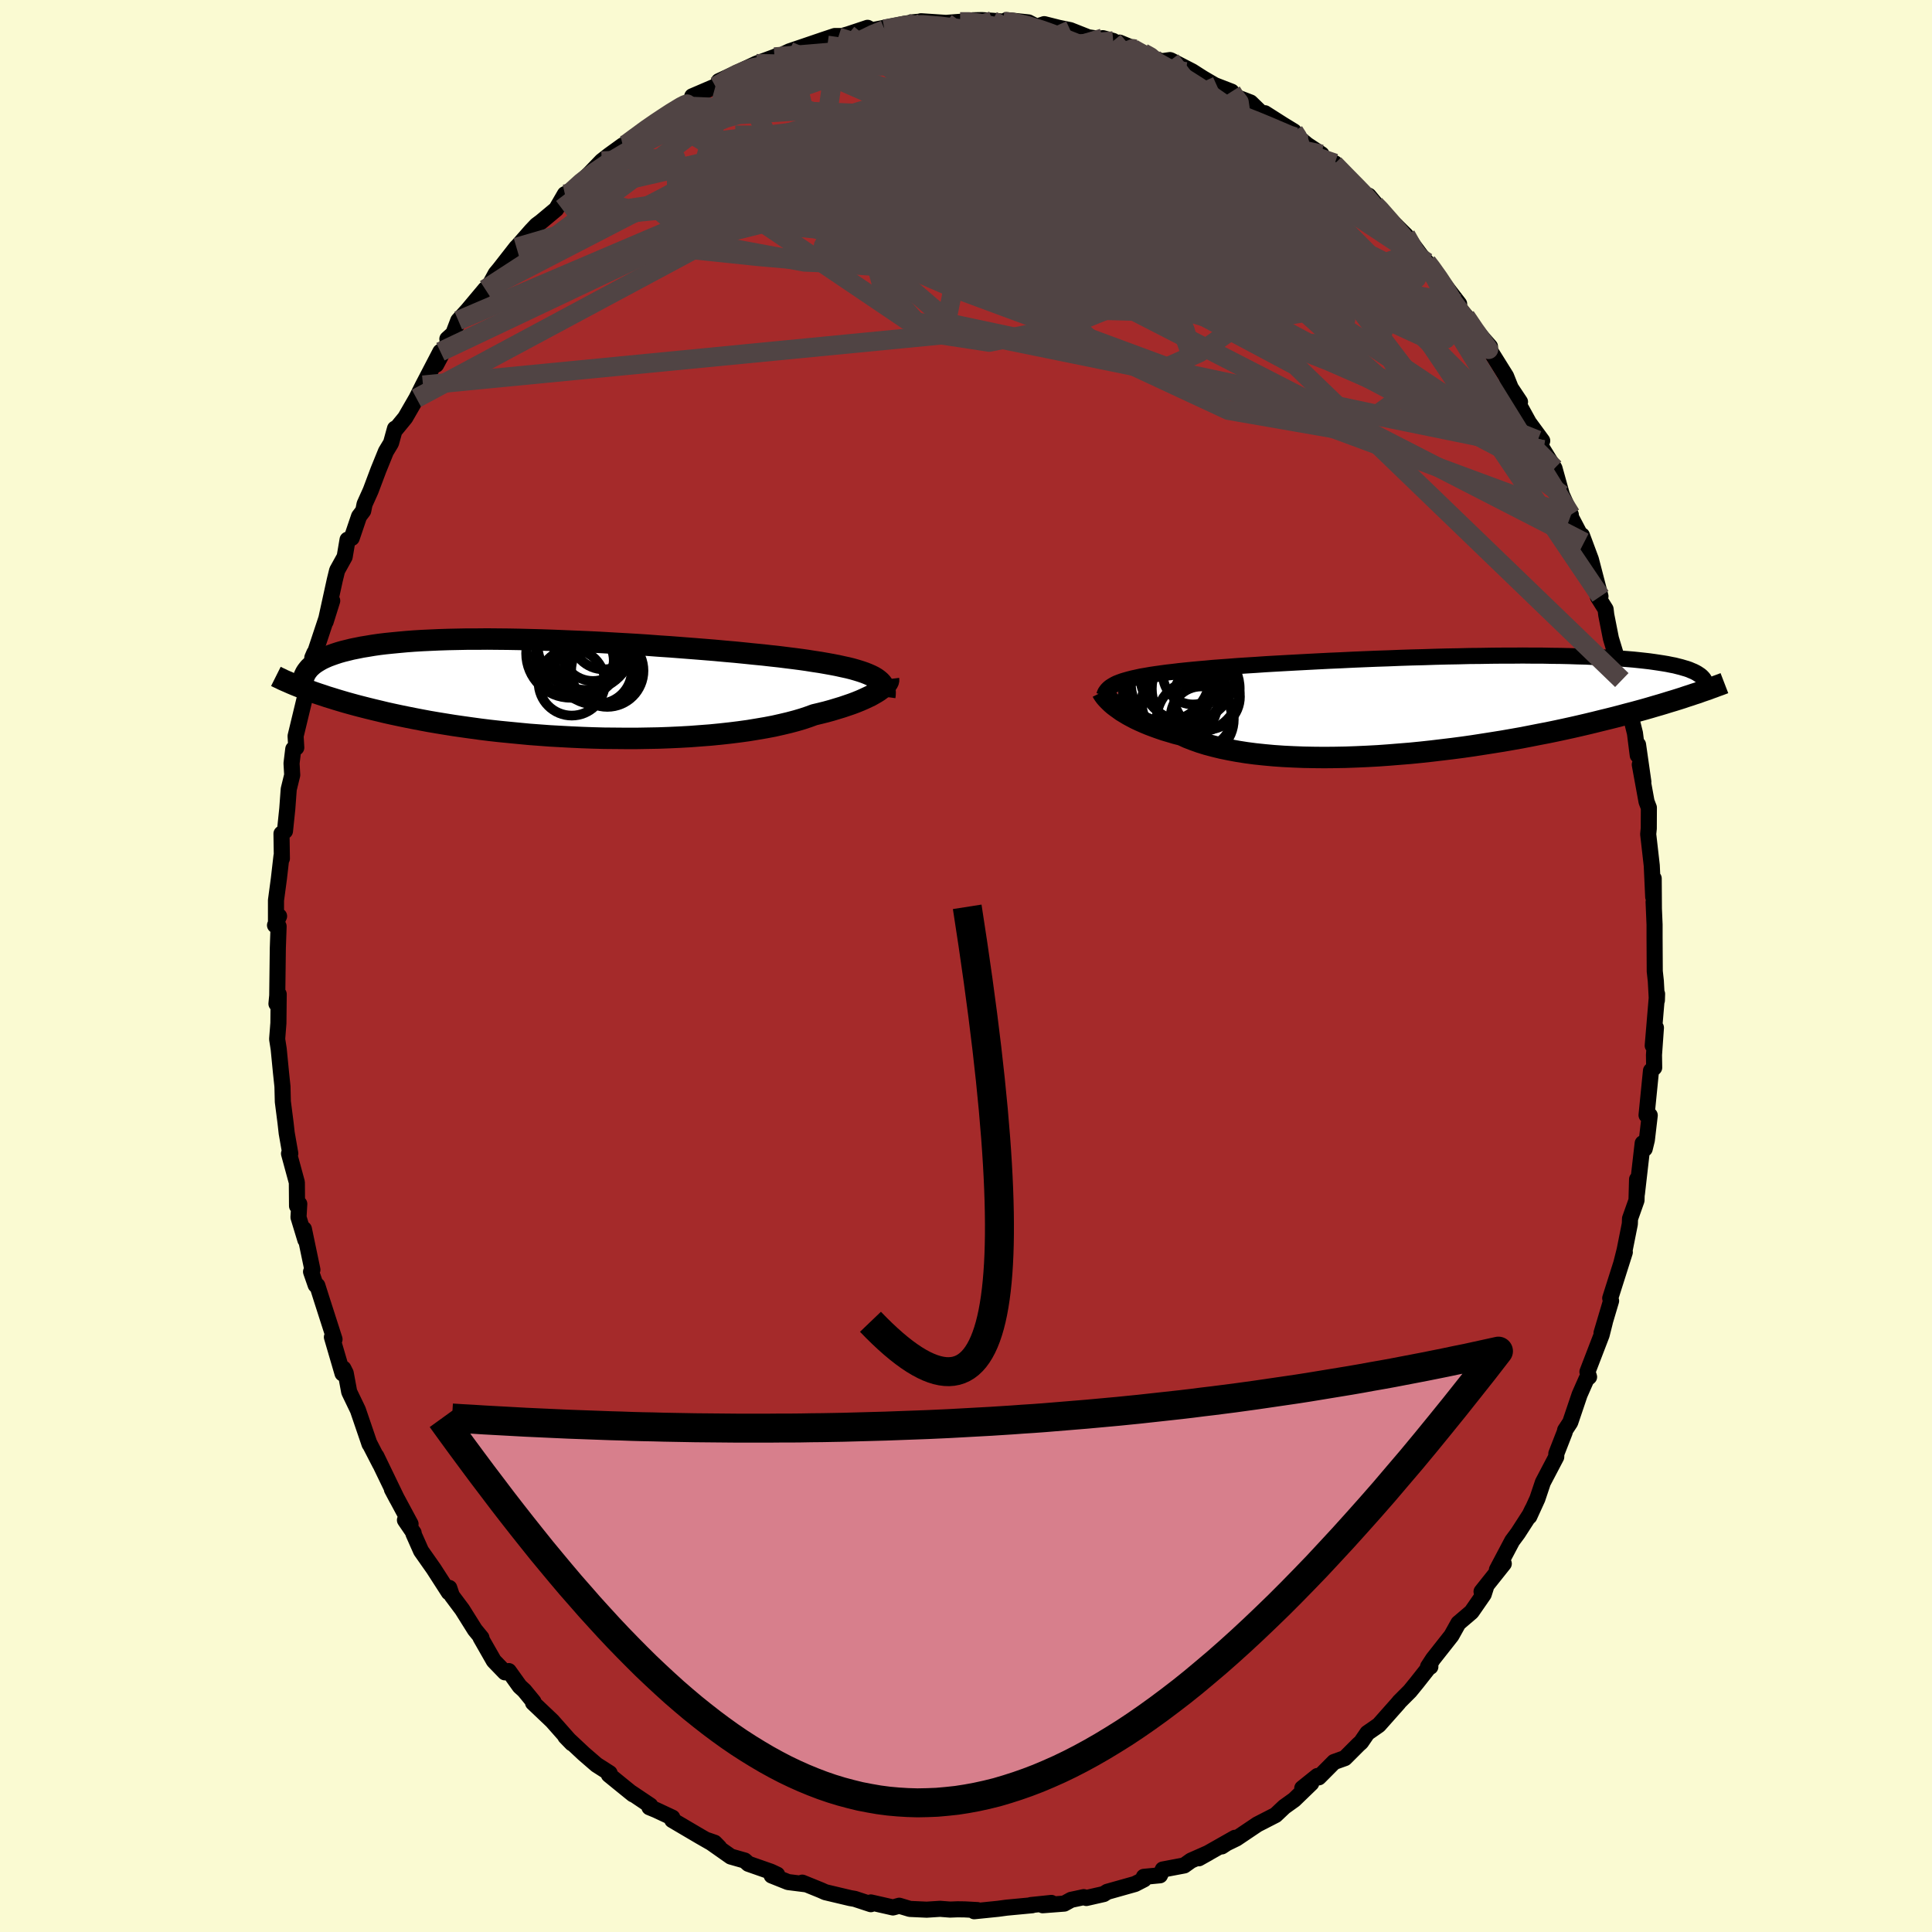 
  <svg viewBox="-100 -100 200 200" xmlns="http://www.w3.org/2000/svg" width="500" height="500" id="face-svg">
    <defs>
      <clipPath id="leftEyeClipPath">
        <polyline points="31.94,-1.11 31.69,-1.26 31.41,-1.4 31.09,-1.54 30.74,-1.68 30.36,-1.81 29.94,-1.94 29.49,-2.07 29.01,-2.19 28.5,-2.3 27.96,-2.42 27.39,-2.53 26.78,-2.64 26.15,-2.75 25.48,-2.85 24.79,-2.96 24.16,-3.05 23.47,-3.14 22.74,-3.23 21.95,-3.33 21.12,-3.42 20.24,-3.52 19.31,-3.61 18.34,-3.71 17.34,-3.81 16.3,-3.9 15.22,-4 14.11,-4.09 12.98,-4.18 11.82,-4.27 10.65,-4.36 9.45,-4.44 8.25,-4.53 7.03,-4.61 5.8,-4.68 4.57,-4.75 3.35,-4.82 2.12,-4.88 0.9,-4.93 -0.31,-4.98 -1.51,-5.03 -2.7,-5.07 -3.87,-5.1 -5.02,-5.13 -6.15,-5.15 -7.25,-5.16 -8.33,-5.17 -9.38,-5.16 -10.41,-5.16 -11.4,-5.14 -12.36,-5.12 -13.29,-5.09 -14.19,-5.05 -15.05,-5.01 -15.88,-4.96 -16.67,-4.9 -17.43,-4.83 -18.16,-4.76 -18.85,-4.69 -19.51,-4.61 -20.13,-4.52 -20.72,-4.42 -21.28,-4.33 -21.82,-4.22 -22.32,-4.12 -22.8,-4 -23.25,-3.89 -23.67,-3.77 -24.07,-3.64 -24.44,-3.51 -24.79,-3.38 -25.11,-3.24 -25.41,-3.1 -25.68,-2.95 -25.93,-2.8 -26.16,-2.65 -26.37,-2.49 -26.55,-2.33 -26.72,-2.17 -26.86,-2 -27.3,-0.04 -26.94,0.1 -26.56,0.24 -26.17,0.38 -25.76,0.52 -25.33,0.66 -24.89,0.81 -24.43,0.95 -23.95,1.1 -23.45,1.25 -22.94,1.4 -22.4,1.55 -21.85,1.7 -21.27,1.85 -20.68,2 -20.07,2.15 -19.44,2.3 -18.78,2.46 -18.1,2.61 -17.4,2.76 -16.67,2.91 -15.92,3.06 -15.14,3.21 -14.34,3.36 -13.52,3.5 -12.66,3.64 -11.79,3.78 -10.89,3.91 -9.96,4.04 -9.01,4.17 -8.04,4.29 -7.05,4.4 -6.03,4.5 -5,4.6 -3.95,4.7 -2.88,4.78 -1.8,4.86 -0.71,4.92 0.4,4.98 1.51,5.03 2.63,5.07 3.76,5.1 4.89,5.11 6.02,5.12 7.15,5.12 8.28,5.1 9.39,5.08 10.5,5.04 11.6,4.99 12.68,4.93 13.74,4.85 14.79,4.77 15.81,4.67 16.81,4.56 17.78,4.44 18.72,4.31 19.63,4.16 20.51,4.01 21.35,3.85 22.15,3.67 22.91,3.49 23.63,3.3 24.31,3.1 24.94,2.89 25.54,2.67 26.17,2.52 26.77,2.37 27.35,2.21 27.91,2.04 28.44,1.88 28.94,1.71 29.41,1.55 29.86,1.38 30.28,1.21 30.67,1.04 31.03,0.87 31.37,0.71 31.67,0.54 31.95,0.38 32.2,0.22" />
      </clipPath>
      <clipPath id="rightEyeClipPath">
        <polyline points="-32,-2.34 -31.7,-2.45 -31.37,-2.55 -31.01,-2.65 -30.62,-2.75 -30.21,-2.84 -29.76,-2.94 -29.28,-3.02 -28.77,-3.11 -28.23,-3.19 -27.66,-3.27 -27.07,-3.35 -26.44,-3.42 -25.79,-3.5 -25.11,-3.57 -24.41,-3.64 -23.76,-3.7 -23.06,-3.76 -22.32,-3.83 -21.52,-3.89 -20.68,-3.95 -19.8,-4.02 -18.87,-4.08 -17.9,-4.14 -16.89,-4.21 -15.85,-4.27 -14.77,-4.33 -13.67,-4.39 -12.54,-4.45 -11.39,-4.51 -10.21,-4.57 -9.03,-4.62 -7.82,-4.68 -6.61,-4.73 -5.39,-4.78 -4.17,-4.82 -2.95,-4.87 -1.73,-4.91 -0.51,-4.94 0.7,-4.98 1.89,-5.01 3.07,-5.03 4.24,-5.06 5.39,-5.07 6.51,-5.09 7.62,-5.1 8.7,-5.1 9.75,-5.11 10.78,-5.1 11.78,-5.1 12.74,-5.08 13.68,-5.07 14.58,-5.05 15.45,-5.02 16.29,-5 17.09,-4.96 17.86,-4.93 18.6,-4.89 19.3,-4.84 19.97,-4.79 20.61,-4.74 21.22,-4.69 21.8,-4.63 22.35,-4.57 22.87,-4.51 23.37,-4.44 23.84,-4.37 24.29,-4.3 24.71,-4.23 25.1,-4.15 25.47,-4.08 25.82,-3.99 26.14,-3.91 26.44,-3.82 26.72,-3.74 26.98,-3.65 27.21,-3.55 27.43,-3.46 27.63,-3.36 27.81,-3.26 27.5,-1.13 27.12,-1 26.71,-0.87 26.3,-0.73 25.86,-0.59 25.41,-0.45 24.94,-0.31 24.46,-0.16 23.96,-0.01 23.44,0.14 22.9,0.3 22.34,0.46 21.76,0.62 21.17,0.78 20.55,0.94 19.92,1.11 19.27,1.28 18.59,1.45 17.89,1.62 17.17,1.8 16.42,1.98 15.65,2.16 14.86,2.34 14.04,2.52 13.2,2.7 12.33,2.88 11.44,3.05 10.53,3.23 9.6,3.41 8.64,3.58 7.66,3.75 6.66,3.91 5.64,4.07 4.61,4.23 3.56,4.38 2.49,4.52 1.41,4.65 0.32,4.78 -0.78,4.9 -1.89,5.01 -3.01,5.1 -4.12,5.19 -5.24,5.27 -6.36,5.33 -7.48,5.38 -8.59,5.42 -9.69,5.44 -10.78,5.45 -11.86,5.44 -12.93,5.42 -13.98,5.38 -15,5.33 -16.01,5.26 -16.99,5.17 -17.94,5.07 -18.86,4.95 -19.75,4.81 -20.61,4.65 -21.44,4.48 -22.22,4.29 -22.97,4.09 -23.68,3.87 -24.35,3.63 -24.97,3.39 -25.55,3.12 -26.18,2.96 -26.78,2.78 -27.36,2.61 -27.91,2.42 -28.44,2.23 -28.94,2.04 -29.42,1.84 -29.87,1.64 -30.3,1.44 -30.7,1.23 -31.07,1.03 -31.42,0.82 -31.75,0.62 -32.04,0.41 -32.32,0.21" />
      </clipPath>
      <filter id="fuzzy">
        <feTurbulence id="turbulence" baseFrequency="0.05" numOctaves="3" type="noise" result="noise" />
        <feDisplacementMap in="SourceGraphic" in2="noise" scale="2" />
      </filter>
      <linearGradient id="rainbowGradient" x1="0%" y1="0%" x2="100%" y2="0%">
        <stop offset="0%" style="stop-color: rgb(220, 208, 186); stop-opacity: 1" />
        <stop offset="50%" style="stop-color: rgb(255, 105, 180); stop-opacity: 1" />
        <stop offset="100%" style="stop-color: rgb(173, 216, 230); stop-opacity: 1" />
      </linearGradient>
    </defs>
    <rect x="-100" y="-100" width="100%" height="100%" fill="rgb(250, 250, 210)" />
    <polyline id="faceContour" points="71.3,0.55 71.41,1.55 71.52,3.56 71.54,2.89 71.09,8.24 71.42,6.39 71.22,9.2 71.24,10.52 70.91,10.84 70.45,15.44 70.78,15.46 70.48,18.02 70.26,18.92 70.05,18.35 69.45,23.59 69.47,22.08 69.41,24.26 68.74,26.15 68.72,26.7 68.18,29.41 67.86,30.68 68.2,29.63 66.69,34.39 66.78,34.66 65.79,37.99 66.13,36.88 65.8,38.19 64.33,42.01 64.5,42.54 64.23,42.76 63.52,44.37 62.55,47.24 62.02,48.05 61.98,48.25 61.11,50.48 61.1,50.82 59.72,53.45 59.15,55.15 58.31,56.99 58.64,56.23 58.37,56.79 57.14,58.7 56.54,59.51 54.96,62.5 55.67,61.87 53.37,64.76 53.82,64.33 53.59,65.05 52.33,66.87 50.97,68.03 50.25,69.32 48.35,71.73 47.83,72.53 48.07,72.54 47.93,72.59 46.66,74.2 45.95,75.07 44.85,76.17 44.78,76.27 42.73,78.58 41.55,79.4 40.9,80.35 40.63,80.59 39.22,82 38.1,82.4 36.52,83.99 36.38,83.85 34.81,85.11 35.74,84.6 33.97,86.31 32.95,87.04 32.05,87.89 30.16,88.86 27.99,90.32 26.82,90.89 26.48,91.14 27.84,90.25 24.1,92.37 25.1,91.81 23.29,92.61 22.59,93.11 20.37,93.53 20.08,94.13 18.41,94.29 18.43,94.55 17.5,95.03 14.62,95.84 14.26,96.07 12.46,96.48 12.19,96.39 10.88,96.67 10.17,97.06 7.94,97.23 8.84,96.99 6.72,97.21 6.85,97.23 4.2,97.48 3.31,97.6 0.85,97.85 1.18,97.73 -0.13,97.66 -0.86,97.65 -1.65,97.68 -2.68,97.6 -4.07,97.69 -5.81,97.61 -6.91,97.28 -7.56,97.46 -9.85,96.94 -9.85,97.12 -11.52,96.57 -11.99,96.49 -14.56,95.88 -15.03,95.67 -16.95,94.89 -16.51,95.07 -18.42,94.83 -20.12,94.15 -19.55,94.06 -20.19,93.76 -22.53,92.94 -22.91,92.6 -24.35,92.19 -26.74,90.51 -26.02,90.76 -25.55,91.24 -27.54,90.1 -30.41,88.41 -30.4,88.16 -32.11,87.36 -32.77,87.09 -32.68,86.91 -34.63,85.6 -34.47,85.75 -35.52,84.9 -36.97,83.72 -36.89,83.56 -38.25,82.69 -39.58,81.54 -41.47,79.77 -40.79,80.47 -42.84,78.15 -44.82,76.27 -44.77,76.17 -45.72,75.01 -46.2,74.57 -47.33,72.99 -47.73,73.12 -48.88,71.93 -50.25,69.53 -50.16,69.54 -50.84,68.71 -52.15,66.62 -53.22,65.19 -53.49,64.38 -53.54,64.84 -55.11,62.4 -56.41,60.55 -57.2,58.77 -57.18,58.68 -58.08,57.36 -57.5,57.76 -59.43,54.17 -58.91,55.15 -61.04,50.74 -60.66,51.55 -61.8,49.34 -61.74,49.5 -62.95,45.96 -63.45,44.92 -63.85,44.09 -64.21,42.15 -64.45,41.67 -64.54,42.18 -65.64,38.42 -65.37,38.64 -66.69,34.53 -67.15,33.08 -67.32,33.03 -67.8,31.65 -67.66,31.44 -68.54,27.23 -68.39,28.35 -69.1,26.01 -69.02,24.63 -69.25,24.84 -69.27,22.4 -70.08,19.42 -69.95,19.41 -70.32,17.3 -70.44,16.23 -70.72,14.05 -70.76,12.47 -70.91,11.05 -71.15,8.59 -71.31,7.57 -71.18,5.91 -71.15,2.92 -71.38,3.91 -71.3,3.06 -71.24,-1.83 -71.16,-4.11 -71.53,-4.22 -71.11,-5.16 -71.43,-4.57 -71.43,-6.8 -71.13,-9.04 -70.86,-11.38 -70.82,-11.12 -70.86,-13.7 -70.5,-13.97 -70.26,-16.28 -70.11,-18.3 -69.75,-19.77 -69.82,-20.98 -69.64,-22.46 -69.33,-22.61 -69.4,-23.8 -68.46,-27.7 -68.15,-28.85 -67.46,-32.41 -67.67,-31.92 -67.32,-32.65 -66.46,-35.24 -65.61,-37.81 -66.29,-35.64 -65.34,-39.97 -65.1,-40.95 -64.32,-42.36 -64.02,-44.13 -63.59,-44.31 -62.83,-46.55 -62.4,-47.12 -62.26,-47.81 -61.63,-49.21 -60.83,-51.34 -60.05,-53.26 -59.52,-54.14 -59.11,-55.63 -59.01,-55.59 -58.05,-56.76 -56.89,-58.77 -56.21,-60.13 -54.41,-63.59 -54.85,-62.25 -53.38,-65.01 -53.69,-64.91 -53.08,-65.46 -52.56,-66.82 -51.58,-67.9 -49.77,-70.06 -49.53,-70.12 -48.68,-71.68 -48.28,-72.16 -46.54,-74.39 -46.59,-74.31 -45,-76.12 -44.46,-76.69 -43.99,-77.04 -42.42,-78.35 -41.52,-79.9 -40.85,-80.17 -39.93,-81.09 -38.98,-82.01 -37.71,-83.33 -36.94,-83.93 -35.53,-84.95 -36.23,-84.06 -33.5,-86.45 -33.29,-86.51 -31.38,-87.83 -30.24,-88.62 -31.2,-87.79 -29.34,-89.02 -28.15,-89.79 -28.34,-90.03 -25.94,-91.06 -24.78,-91.51 -25.58,-91.6 -23.65,-92.49 -21.7,-93.41 -19.82,-94.1 -19.4,-94.28 -20.31,-93.71 -18.29,-94.68 -16.55,-95.27 -14.79,-95.87 -13.59,-96.27 -11.96,-96.27 -13.22,-96.16 -12.2,-96.45 -10.19,-97.12 -9.73,-96.87 -6.12,-97.58 -8.45,-96.98 -5.63,-97.68 -4.66,-97.77 -4.66,-97.8 -2.07,-97.63 -0.61,-97.74 0.56,-97.82 0.68,-97.9 1.64,-97.92 2.74,-97.85 3.88,-97.76 4.2,-97.92 6.47,-97.68 7.32,-97.24 8.1,-97.5 9.61,-97.12 10.79,-96.88 12.66,-96.14 15.24,-95.76 14.16,-96.05 17.54,-94.91 15.9,-95.59 18.32,-94.53 19.31,-93.99 20.25,-93.66 21.11,-93.78 21.18,-93.76 23.41,-92.61 24.49,-91.92 25.72,-91.2 25.99,-91.09 27.49,-90.51 27.19,-90.26 29.45,-89.39 31.06,-87.83 30.94,-88.28 32.81,-87.09 33.94,-86.4 34.33,-85.83 35.3,-85.02 36.8,-84.03 36.93,-83.69 38.18,-83.1 38.12,-83.01 38.98,-82.14 41.47,-79.52 42.34,-78.81 41.69,-79.74 45.39,-75.31 44.37,-76.79 45.53,-75.65 47.35,-73.21 46.63,-74.08 47.71,-72.85 47.91,-72.64 48.81,-71.44 51.05,-68.54 50.6,-68.59 52.19,-66.76 52.43,-66.18 54.24,-64.13 53.85,-64.35 55.91,-61.05 56.46,-59.67 56.04,-60.37 57.35,-58.4 57,-58.56 58.27,-56.25 59.65,-54.37 59.18,-54.43 59.74,-53.44 60.92,-51.52 61.68,-48.79 62.61,-46.72 62.56,-46.56 62.58,-46.55 63.99,-43.86 63.76,-44.58 64.69,-42.08 65.68,-38.27 65.42,-38.19 66.21,-36.93 66.28,-36.34 66.76,-33.91 67.58,-31.21 68.18,-30.21 67.89,-29.6 68.41,-28.51 68.56,-26.62 68.6,-26.7 69.25,-24.1 69.54,-21.81 69.57,-22.91 70.12,-19.06 69.75,-20.85 70.45,-17.01 70.69,-16.39 70.68,-14.24 70.62,-13.65 70.99,-10.4 71.14,-7.15 71.19,-9.06 71.21,-5.97 71.18,-6.63 71.28,-4.28 71.28,-2.95 71.3,0.55 71.41,1.55" fill="rgb(165, 42, 42)" stroke="black" stroke-width="1.667" stroke-linejoin="round" filter="url(#fuzzy)" />
    <g transform="translate(47.88 -27.03)">
      <polyline id="rightCountour" points="-32,-2.34 -31.7,-2.45 -31.37,-2.55 -31.01,-2.65 -30.62,-2.75 -30.21,-2.84 -29.76,-2.94 -29.28,-3.02 -28.77,-3.11 -28.23,-3.19 -27.66,-3.27 -27.07,-3.35 -26.44,-3.42 -25.79,-3.5 -25.11,-3.57 -24.41,-3.64 -23.76,-3.7 -23.06,-3.76 -22.32,-3.83 -21.52,-3.89 -20.68,-3.95 -19.8,-4.02 -18.87,-4.08 -17.9,-4.14 -16.89,-4.21 -15.85,-4.27 -14.77,-4.33 -13.67,-4.39 -12.54,-4.45 -11.39,-4.51 -10.21,-4.57 -9.03,-4.62 -7.82,-4.68 -6.61,-4.73 -5.39,-4.78 -4.17,-4.82 -2.95,-4.87 -1.73,-4.91 -0.51,-4.94 0.7,-4.98 1.89,-5.01 3.07,-5.03 4.24,-5.06 5.39,-5.07 6.51,-5.09 7.62,-5.1 8.7,-5.1 9.75,-5.11 10.78,-5.1 11.78,-5.1 12.74,-5.08 13.68,-5.07 14.58,-5.05 15.45,-5.02 16.29,-5 17.09,-4.96 17.86,-4.93 18.6,-4.89 19.3,-4.84 19.97,-4.79 20.61,-4.74 21.22,-4.69 21.8,-4.63 22.35,-4.57 22.87,-4.51 23.37,-4.44 23.84,-4.37 24.29,-4.3 24.71,-4.23 25.1,-4.15 25.47,-4.08 25.82,-3.99 26.14,-3.91 26.44,-3.82 26.72,-3.74 26.98,-3.65 27.21,-3.55 27.43,-3.46 27.63,-3.36 27.81,-3.26 27.5,-1.13 27.12,-1 26.71,-0.87 26.3,-0.73 25.86,-0.59 25.41,-0.45 24.94,-0.31 24.46,-0.16 23.96,-0.01 23.44,0.14 22.9,0.3 22.34,0.46 21.76,0.62 21.17,0.78 20.55,0.94 19.92,1.11 19.27,1.28 18.59,1.45 17.89,1.62 17.17,1.8 16.42,1.98 15.65,2.16 14.86,2.34 14.04,2.52 13.2,2.7 12.33,2.88 11.44,3.05 10.53,3.23 9.6,3.41 8.64,3.58 7.66,3.75 6.66,3.91 5.64,4.07 4.61,4.23 3.56,4.38 2.49,4.52 1.41,4.65 0.32,4.78 -0.78,4.9 -1.89,5.01 -3.01,5.1 -4.12,5.19 -5.24,5.27 -6.36,5.33 -7.48,5.38 -8.59,5.42 -9.69,5.44 -10.78,5.45 -11.86,5.44 -12.93,5.42 -13.98,5.38 -15,5.33 -16.01,5.26 -16.99,5.17 -17.94,5.07 -18.86,4.95 -19.75,4.81 -20.61,4.65 -21.44,4.48 -22.22,4.29 -22.97,4.09 -23.68,3.87 -24.35,3.63 -24.97,3.39 -25.55,3.12 -26.18,2.96 -26.78,2.78 -27.36,2.61 -27.91,2.42 -28.44,2.23 -28.94,2.04 -29.42,1.84 -29.87,1.64 -30.3,1.44 -30.7,1.23 -31.07,1.03 -31.42,0.82 -31.75,0.62 -32.04,0.41 -32.32,0.21" fill="white" stroke="white" stroke-width="0" stroke-linejoin="round" filter="url(#fuzzy)" />
    </g>
    <g transform="translate(-41.25 -28.68)">
      <polyline id="leftCountour" points="31.94,-1.11 31.69,-1.26 31.41,-1.4 31.09,-1.54 30.74,-1.68 30.36,-1.81 29.94,-1.94 29.49,-2.07 29.01,-2.19 28.5,-2.3 27.96,-2.42 27.39,-2.53 26.78,-2.64 26.15,-2.75 25.48,-2.85 24.79,-2.96 24.16,-3.05 23.47,-3.14 22.74,-3.23 21.95,-3.33 21.12,-3.42 20.24,-3.52 19.31,-3.61 18.34,-3.71 17.34,-3.81 16.3,-3.9 15.22,-4 14.11,-4.09 12.98,-4.18 11.82,-4.27 10.65,-4.36 9.45,-4.44 8.25,-4.53 7.03,-4.61 5.8,-4.68 4.57,-4.75 3.35,-4.82 2.12,-4.88 0.9,-4.93 -0.31,-4.98 -1.51,-5.03 -2.7,-5.07 -3.87,-5.1 -5.02,-5.13 -6.15,-5.15 -7.25,-5.16 -8.33,-5.17 -9.38,-5.16 -10.41,-5.16 -11.4,-5.14 -12.36,-5.12 -13.29,-5.09 -14.19,-5.05 -15.05,-5.01 -15.88,-4.96 -16.67,-4.9 -17.43,-4.83 -18.16,-4.76 -18.85,-4.69 -19.51,-4.61 -20.13,-4.52 -20.72,-4.42 -21.28,-4.33 -21.82,-4.22 -22.32,-4.12 -22.8,-4 -23.25,-3.89 -23.67,-3.77 -24.07,-3.64 -24.44,-3.51 -24.79,-3.38 -25.11,-3.24 -25.41,-3.1 -25.68,-2.95 -25.93,-2.8 -26.16,-2.65 -26.37,-2.49 -26.55,-2.33 -26.72,-2.17 -26.86,-2 -27.3,-0.04 -26.94,0.1 -26.56,0.24 -26.17,0.38 -25.76,0.52 -25.33,0.66 -24.89,0.81 -24.43,0.95 -23.95,1.1 -23.45,1.25 -22.94,1.4 -22.4,1.55 -21.85,1.7 -21.27,1.85 -20.68,2 -20.07,2.15 -19.44,2.3 -18.78,2.46 -18.1,2.61 -17.4,2.76 -16.67,2.91 -15.92,3.06 -15.14,3.21 -14.34,3.36 -13.52,3.5 -12.66,3.64 -11.79,3.78 -10.89,3.91 -9.96,4.04 -9.01,4.17 -8.04,4.29 -7.05,4.4 -6.03,4.5 -5,4.6 -3.95,4.7 -2.88,4.78 -1.8,4.86 -0.71,4.92 0.4,4.98 1.51,5.03 2.63,5.07 3.76,5.1 4.89,5.11 6.02,5.12 7.15,5.12 8.28,5.1 9.39,5.08 10.5,5.04 11.6,4.99 12.68,4.93 13.74,4.85 14.79,4.77 15.81,4.67 16.81,4.56 17.78,4.44 18.72,4.31 19.63,4.16 20.51,4.01 21.35,3.85 22.15,3.67 22.91,3.49 23.63,3.3 24.31,3.1 24.94,2.89 25.54,2.67 26.17,2.52 26.77,2.37 27.35,2.21 27.91,2.04 28.44,1.88 28.94,1.71 29.41,1.55 29.86,1.38 30.28,1.21 30.67,1.04 31.03,0.87 31.37,0.71 31.67,0.54 31.95,0.38 32.2,0.22" fill="white" stroke="white" stroke-width="0" stroke-linejoin="round" filter="url(#fuzzy)" />
    </g>
    <g transform="translate(47.88 -27.03)">
      <polyline id="rightUpper" points="-33.59,-0.94 -33.53,-1.11 -33.46,-1.28 -33.36,-1.43 -33.24,-1.58 -33.1,-1.72 -32.93,-1.86 -32.74,-1.98 -32.52,-2.11 -32.28,-2.23 -32,-2.34 -31.7,-2.45 -31.37,-2.55 -31.01,-2.65 -30.62,-2.75 -30.21,-2.84 -29.76,-2.94 -29.28,-3.02 -28.77,-3.11 -28.23,-3.19 -27.66,-3.27 -27.07,-3.35 -26.44,-3.42 -25.79,-3.5 -25.11,-3.57 -24.41,-3.64 -23.76,-3.7 -23.06,-3.76 -22.32,-3.83 -21.52,-3.89 -20.68,-3.95 -19.8,-4.02 -18.87,-4.08 -17.9,-4.14 -16.89,-4.21 -15.85,-4.27 -14.77,-4.33 -13.67,-4.39 -12.54,-4.45 -11.39,-4.51 -10.21,-4.57 -9.03,-4.62 -7.82,-4.68 -6.61,-4.73 -5.39,-4.78 -4.17,-4.82 -2.95,-4.87 -1.73,-4.91 -0.51,-4.94 0.7,-4.98 1.89,-5.01 3.07,-5.03 4.24,-5.06 5.39,-5.07 6.51,-5.09 7.62,-5.1 8.7,-5.1 9.75,-5.11 10.78,-5.1 11.78,-5.1 12.74,-5.08 13.68,-5.07 14.58,-5.05 15.45,-5.02 16.29,-5 17.09,-4.96 17.86,-4.93 18.6,-4.89 19.3,-4.84 19.97,-4.79 20.61,-4.74 21.22,-4.69 21.8,-4.63 22.35,-4.57 22.87,-4.51 23.37,-4.44 23.84,-4.37 24.29,-4.3 24.71,-4.23 25.1,-4.15 25.47,-4.08 25.82,-3.99 26.14,-3.91 26.44,-3.82 26.72,-3.74 26.98,-3.65 27.21,-3.55 27.43,-3.46 27.63,-3.36 27.81,-3.26 27.96,-3.16 28.11,-3.06 28.23,-2.96 28.34,-2.85 28.43,-2.75 28.51,-2.64 28.57,-2.53 28.62,-2.42 28.66,-2.31 28.68,-2.2" fill="none" stroke="black" stroke-width="1.667" stroke-linejoin="round" filter="url(#fuzzy)" />
      <polyline id="rightLower" points="-33.77,-1.34 -33.72,-1.24 -33.65,-1.13 -33.56,-1 -33.45,-0.85 -33.32,-0.7 -33.16,-0.53 -32.99,-0.36 -32.79,-0.17 -32.57,0.02 -32.32,0.21 -32.04,0.41 -31.75,0.62 -31.42,0.82 -31.07,1.03 -30.7,1.23 -30.3,1.44 -29.87,1.64 -29.42,1.84 -28.94,2.04 -28.44,2.23 -27.91,2.42 -27.36,2.61 -26.78,2.78 -26.18,2.96 -25.55,3.12 -24.97,3.39 -24.35,3.63 -23.68,3.87 -22.97,4.09 -22.22,4.29 -21.44,4.48 -20.61,4.65 -19.75,4.81 -18.86,4.95 -17.94,5.07 -16.99,5.17 -16.01,5.26 -15,5.33 -13.98,5.38 -12.93,5.42 -11.86,5.44 -10.78,5.45 -9.69,5.44 -8.59,5.42 -7.48,5.38 -6.36,5.33 -5.24,5.27 -4.12,5.19 -3.01,5.1 -1.89,5.01 -0.78,4.9 0.32,4.78 1.41,4.65 2.49,4.52 3.56,4.38 4.61,4.23 5.64,4.07 6.66,3.91 7.66,3.75 8.64,3.58 9.6,3.41 10.53,3.23 11.44,3.05 12.33,2.88 13.2,2.7 14.04,2.52 14.86,2.34 15.65,2.16 16.42,1.98 17.17,1.8 17.89,1.62 18.59,1.45 19.27,1.28 19.92,1.11 20.55,0.94 21.17,0.78 21.76,0.62 22.34,0.46 22.9,0.3 23.44,0.14 23.96,-0.01 24.46,-0.16 24.94,-0.31 25.41,-0.45 25.86,-0.59 26.3,-0.73 26.71,-0.87 27.12,-1 27.5,-1.13 27.88,-1.25 28.23,-1.38 28.58,-1.5 28.91,-1.61 29.22,-1.73 29.53,-1.84 29.82,-1.95 30.1,-2.05 30.37,-2.15 30.63,-2.25" fill="none" stroke="black" stroke-width="2.222" stroke-linejoin="round" filter="url(#fuzzy)" />
      <circle r="4.916" cx="-24.954" cy="-3.164" stroke="black" fill="none" stroke-width="1.0" filter="url(#fuzzy)" clip-path="url(#rightEyeClipPath)" /><circle r="3.164" cx="-23.529" cy="1.256" stroke="black" fill="none" stroke-width="1.0" filter="url(#fuzzy)" clip-path="url(#rightEyeClipPath)" /><circle r="3.408" cx="-22.929" cy="-0.849" stroke="black" fill="none" stroke-width="1.0" filter="url(#fuzzy)" clip-path="url(#rightEyeClipPath)" /><circle r="3.124" cx="-24.374" cy="-3.169" stroke="black" fill="none" stroke-width="1.0" filter="url(#fuzzy)" clip-path="url(#rightEyeClipPath)" /><circle r="4.74" cx="-26.874" cy="-2.434" stroke="black" fill="none" stroke-width="1.0" filter="url(#fuzzy)" clip-path="url(#rightEyeClipPath)" /><circle r="3.934" cx="-25.754" cy="-0.264" stroke="black" fill="none" stroke-width="1.0" filter="url(#fuzzy)" clip-path="url(#rightEyeClipPath)" /><circle r="4.89" cx="-27.469" cy="-3.129" stroke="black" fill="none" stroke-width="1.0" filter="url(#fuzzy)" clip-path="url(#rightEyeClipPath)" /><circle r="3.992" cx="-24.149" cy="1.481" stroke="black" fill="none" stroke-width="1.0" filter="url(#fuzzy)" clip-path="url(#rightEyeClipPath)" /><circle r="4.55" cx="-24.094" cy="-1.674" stroke="black" fill="none" stroke-width="1.0" filter="url(#fuzzy)" clip-path="url(#rightEyeClipPath)" /><circle r="4.894" cx="-25.924" cy="-2.329" stroke="black" fill="none" stroke-width="1.0" filter="url(#fuzzy)" clip-path="url(#rightEyeClipPath)" />
      </g>
    <g transform="translate(-41.25 -28.68)">
      <polyline id="leftUpper" points="32.84,0.81 32.87,0.58 32.88,0.35 32.86,0.14 32.81,-0.06 32.74,-0.25 32.64,-0.44 32.51,-0.62 32.35,-0.79 32.16,-0.95 31.94,-1.11 31.69,-1.26 31.41,-1.4 31.09,-1.54 30.74,-1.68 30.36,-1.81 29.94,-1.94 29.49,-2.07 29.01,-2.19 28.5,-2.3 27.96,-2.42 27.39,-2.53 26.78,-2.64 26.15,-2.75 25.48,-2.85 24.79,-2.96 24.16,-3.05 23.47,-3.14 22.74,-3.23 21.95,-3.33 21.12,-3.42 20.24,-3.52 19.31,-3.61 18.34,-3.71 17.34,-3.81 16.3,-3.9 15.22,-4 14.11,-4.09 12.98,-4.18 11.82,-4.27 10.65,-4.36 9.45,-4.44 8.25,-4.53 7.03,-4.61 5.8,-4.68 4.57,-4.75 3.35,-4.82 2.12,-4.88 0.9,-4.93 -0.31,-4.98 -1.51,-5.03 -2.7,-5.07 -3.87,-5.1 -5.02,-5.13 -6.15,-5.15 -7.25,-5.16 -8.33,-5.17 -9.38,-5.16 -10.41,-5.16 -11.4,-5.14 -12.36,-5.12 -13.29,-5.09 -14.19,-5.05 -15.05,-5.01 -15.88,-4.96 -16.67,-4.9 -17.43,-4.83 -18.16,-4.76 -18.85,-4.69 -19.51,-4.61 -20.13,-4.52 -20.72,-4.42 -21.28,-4.33 -21.82,-4.22 -22.32,-4.12 -22.8,-4 -23.25,-3.89 -23.67,-3.77 -24.07,-3.64 -24.44,-3.51 -24.79,-3.38 -25.11,-3.24 -25.41,-3.1 -25.68,-2.95 -25.93,-2.8 -26.16,-2.65 -26.37,-2.49 -26.55,-2.33 -26.72,-2.17 -26.86,-2 -26.99,-1.83 -27.1,-1.66 -27.19,-1.48 -27.27,-1.3 -27.33,-1.12 -27.37,-0.94 -27.4,-0.76 -27.41,-0.57 -27.41,-0.38 -27.39,-0.19" fill="none" stroke="black" stroke-width="2.222" stroke-linejoin="round" filter="url(#fuzzy)" />
      <polyline id="leftLower" points="33.23,-1.01 33.24,-0.93 33.23,-0.84 33.19,-0.73 33.12,-0.62 33.04,-0.5 32.92,-0.37 32.78,-0.23 32.62,-0.09 32.42,0.06 32.2,0.22 31.95,0.38 31.67,0.54 31.37,0.71 31.03,0.87 30.67,1.04 30.28,1.21 29.86,1.38 29.41,1.55 28.94,1.71 28.44,1.88 27.91,2.04 27.35,2.21 26.77,2.37 26.17,2.52 25.54,2.67 24.94,2.89 24.31,3.1 23.63,3.3 22.91,3.49 22.15,3.67 21.35,3.85 20.51,4.01 19.63,4.16 18.72,4.31 17.78,4.44 16.81,4.56 15.81,4.67 14.79,4.77 13.74,4.85 12.68,4.93 11.6,4.99 10.5,5.04 9.39,5.08 8.28,5.1 7.15,5.12 6.02,5.12 4.89,5.11 3.76,5.1 2.63,5.07 1.51,5.03 0.4,4.98 -0.71,4.92 -1.8,4.86 -2.88,4.78 -3.95,4.7 -5,4.6 -6.03,4.5 -7.05,4.4 -8.04,4.29 -9.01,4.17 -9.96,4.04 -10.89,3.91 -11.79,3.78 -12.66,3.64 -13.52,3.5 -14.34,3.36 -15.14,3.21 -15.92,3.06 -16.67,2.91 -17.4,2.76 -18.1,2.61 -18.78,2.46 -19.44,2.3 -20.07,2.15 -20.68,2 -21.27,1.85 -21.85,1.7 -22.4,1.55 -22.94,1.4 -23.45,1.25 -23.95,1.1 -24.43,0.95 -24.89,0.81 -25.33,0.66 -25.76,0.52 -26.17,0.38 -26.56,0.24 -26.94,0.1 -27.3,-0.04 -27.65,-0.18 -27.98,-0.31 -28.3,-0.44 -28.61,-0.57 -28.9,-0.7 -29.18,-0.82 -29.45,-0.94 -29.71,-1.07 -29.95,-1.18 -30.19,-1.3" fill="none" stroke="black" stroke-width="2.222" stroke-linejoin="round" filter="url(#fuzzy)" />
      <circle r="3.464" cx="3.194" cy="-1.934" stroke="black" fill="none" stroke-width="1.0" filter="url(#fuzzy)" clip-path="url(#leftEyeClipPath)" /><circle r="4.968" cx="1.844" cy="-4.764" stroke="black" fill="none" stroke-width="1.0" filter="url(#fuzzy)" clip-path="url(#leftEyeClipPath)" /><circle r="3.298" cx="2.639" cy="-4.124" stroke="black" fill="none" stroke-width="1.0" filter="url(#fuzzy)" clip-path="url(#leftEyeClipPath)" /><circle r="3.744" cx="4.119" cy="-1.889" stroke="black" fill="none" stroke-width="1.0" filter="url(#fuzzy)" clip-path="url(#leftEyeClipPath)" /><circle r="4.594" cx="0.309" cy="-3.684" stroke="black" fill="none" stroke-width="1.0" filter="url(#fuzzy)" clip-path="url(#leftEyeClipPath)" /><circle r="3.322" cx="3.749" cy="-5.349" stroke="black" fill="none" stroke-width="1.0" filter="url(#fuzzy)" clip-path="url(#leftEyeClipPath)" /><circle r="4.434" cx="2.954" cy="-2.819" stroke="black" fill="none" stroke-width="1.0" filter="url(#fuzzy)" clip-path="url(#leftEyeClipPath)" /><circle r="3.436" cx="0.439" cy="-0.679" stroke="black" fill="none" stroke-width="1.0" filter="url(#fuzzy)" clip-path="url(#leftEyeClipPath)" /><circle r="4.392" cx="1.084" cy="-3.419" stroke="black" fill="none" stroke-width="1.0" filter="url(#fuzzy)" clip-path="url(#leftEyeClipPath)" /><circle r="3.042" cx="1.744" cy="-2.949" stroke="black" fill="none" stroke-width="1.0" filter="url(#fuzzy)" clip-path="url(#leftEyeClipPath)" />
    </g>
    <g id="hairs">
      <polyline points="3.88,-97.76 4.81,-97.7 6.26,-97.37 7.85,-96.88 9.59,-96.25 11.5,-95.49 13.55,-94.63 15.67,-93.68 17.78,-92.69 19.84,-91.68 21.83,-90.65 23.76,-89.63 25.64,-88.61 27.47,-87.61 29.27,-86.62 31.02,-85.65 32.71,-84.69 34.32,-83.77 35.8,-82.92 37.09,-82.19 38.15,-81.63 38.96,-81.25 39.51,-81.05 39.72,-81.12" fill="none" stroke="rgb(80, 68, 68)" stroke-width="2" stroke-linejoin="round" filter="url(#fuzzy)" /><polyline points="-35.53,-84.95 -35.24,-85.02 -34.18,-85.8 -33.06,-86.62 -32.06,-87.31 -31.23,-87.86 -30.54,-88.31 -29.95,-88.67 -29.47,-88.96 -29.1,-89.15 -28.88,-89.23 -28.84,-89.17 -29.01,-88.94 -29.41,-88.52 -30.08,-87.87 -31.09,-86.97 -32.47,-85.79 -34.26,-84.31 -36.44,-82.55 -38.98,-80.56 -41.83,-78.4" fill="none" stroke="rgb(80, 68, 68)" stroke-width="2" stroke-linejoin="round" filter="url(#fuzzy)" /><polyline points="33.94,-86.4 34.33,-85.79 34.54,-85.15 34.34,-84.57 33.63,-84.07 32.4,-83.6 30.7,-83.08 28.49,-82.49 25.74,-81.85 22.37,-81.23 18.32,-80.66 13.54,-80.18 8,-79.78 1.65,-79.46 -5.53,-79.19 -13.55,-78.99 -22.38,-78.86 -31.99,-78.76" fill="none" stroke="rgb(80, 68, 68)" stroke-width="2" stroke-linejoin="round" filter="url(#fuzzy)" /><polyline points="-40.85,-80.17 -39.82,-81.1 -38.49,-82.14 -36.97,-83.17 -35.3,-84.16 -33.5,-85.13 -31.57,-86.11 -29.51,-87.14 -27.37,-88.18 -25.21,-89.21 -23.07,-90.19 -20.98,-91.11 -18.93,-92 -16.96,-92.87 -15.11,-93.71 -13.44,-94.51 -11.97,-95.25 -10.71,-95.9 -9.6,-96.44 -8.42,-96.92" fill="none" stroke="rgb(80, 68, 68)" stroke-width="2" stroke-linejoin="round" filter="url(#fuzzy)" /><polyline points="45.53,-75.65 46.29,-74.31 45.98,-73.79 45.08,-73.39 43.69,-72.9 41.76,-72.34 39.18,-71.8 35.89,-71.37 31.81,-71.08 26.92,-70.96 21.18,-70.96 14.56,-71.1 7.02,-71.39 -1.48,-71.86 -10.99,-72.54 -21.49,-73.45 -32.87,-74.64" fill="none" stroke="rgb(80, 68, 68)" stroke-width="2" stroke-linejoin="round" filter="url(#fuzzy)" /><polyline points="-0.61,-97.74 0.34,-97.74 1.35,-97.6 2.63,-97.33 4.16,-96.93 5.91,-96.44 7.84,-95.84 9.91,-95.15 12.09,-94.38 14.35,-93.54 16.65,-92.66 18.95,-91.77 21.2,-90.89 23.32,-90.06 25.27,-89.3 27.02,-88.63 28.6,-88.02 30.02,-87.46 31.33,-86.92 32.5,-86.42 33.44,-86.02 34.04,-85.82" fill="none" stroke="rgb(80, 68, 68)" stroke-width="2" stroke-linejoin="round" filter="url(#fuzzy)" /><polyline points="27.49,-90.51 27.77,-90.07 28.27,-89.42 28.36,-88.81 27.86,-88.29 26.74,-87.82 24.99,-87.39 22.58,-87 19.48,-86.66 15.64,-86.39 11.04,-86.19 5.68,-86.07 -0.44,-86.02 -7.34,-86 -15.1,-85.98 -23.89,-86.01" fill="none" stroke="rgb(80, 68, 68)" stroke-width="2" stroke-linejoin="round" filter="url(#fuzzy)" /><polyline points="38.12,-83.01 39.29,-81.81 40.47,-80.61 41.36,-79.69 41.96,-79 42.32,-78.5 42.39,-78.23 42.13,-78.2 41.53,-78.46 40.54,-79.01 39.17,-79.86 37.41,-80.98 35.27,-82.36 32.73,-84 29.71,-85.99 26.08,-88.47 21.61,-91.61" fill="none" stroke="rgb(80, 68, 68)" stroke-width="2" stroke-linejoin="round" filter="url(#fuzzy)" /><polyline points="-8.45,-96.98 -6.27,-97.39 -4.52,-97.44 -2.66,-97.29 -0.58,-97.02 1.62,-96.7 3.83,-96.35 6.02,-95.96 8.18,-95.55 10.34,-95.12 12.46,-94.69 14.54,-94.27 16.53,-93.87 18.4,-93.47 20.11,-93.09 21.59,-92.77 22.73,-92.57" fill="none" stroke="rgb(80, 68, 68)" stroke-width="2" stroke-linejoin="round" filter="url(#fuzzy)" /><polyline points="42.34,-78.81 42.84,-78.3 44,-76.98 45.11,-75.67 46.13,-74.42 47.09,-73.2 48.02,-72 48.93,-70.79 49.84,-69.56 50.76,-68.3 51.64,-67.08 52.45,-65.96 53.15,-65.02 53.68,-64.31 54.01,-63.91 54.1,-63.83 53.91,-64.11 53.43,-64.77 52.66,-65.84 51.72,-67.23" fill="none" stroke="rgb(80, 68, 68)" stroke-width="2" stroke-linejoin="round" filter="url(#fuzzy)" /><polyline points="47.71,-72.85 48.17,-72.26 48.93,-71.19 49.64,-70.11 50.16,-69.22 50.47,-68.54 50.59,-68.05 50.49,-67.74 50.14,-67.65 49.51,-67.81 48.55,-68.27 47.25,-69.07 45.62,-70.2 43.66,-71.64 41.37,-73.37 38.73,-75.41 35.71,-77.8 32.28,-80.58 28.46,-83.75 24.24,-87.31 19.64,-91.33" fill="none" stroke="rgb(80, 68, 68)" stroke-width="2" stroke-linejoin="round" filter="url(#fuzzy)" /><polyline points="-25.94,-91.06 -25.27,-91.43 -24.61,-91.85 -23.69,-92.33 -22.76,-92.73 -22.02,-92.99 -21.52,-93.08 -21.24,-93.03 -21.11,-92.86 -21.16,-92.54 -21.44,-92.05 -22.04,-91.36 -23.02,-90.44 -24.39,-89.29 -26.13,-87.91 -28.2,-86.29 -30.62,-84.43 -33.44,-82.28 -36.74,-79.81 -40.54,-76.99 -44.79,-73.8" fill="none" stroke="rgb(80, 68, 68)" stroke-width="2" stroke-linejoin="round" filter="url(#fuzzy)" /><polyline points="18.32,-94.53 19.06,-94.12 19.38,-93.84 19.29,-93.56 18.85,-93.16 18.01,-92.63 16.66,-92.02 14.71,-91.4 12.09,-90.77 8.82,-90.14 4.88,-89.48 0.25,-88.78 -5.16,-88.02 -11.49,-87.16 -18.81,-86.21 -27.03,-85.25" fill="none" stroke="rgb(80, 68, 68)" stroke-width="2" stroke-linejoin="round" filter="url(#fuzzy)" /><polyline points="17.54,-94.91 17.27,-94.96 18.26,-94.4 19.58,-93.68 20.99,-92.89 22.47,-92.02 24.05,-91.02 25.71,-89.91 27.43,-88.71 29.15,-87.48 30.84,-86.25 32.5,-85.04 34.11,-83.85 35.68,-82.71 37.18,-81.62 38.58,-80.62 39.85,-79.72 40.97,-78.94 41.94,-78.25 42.78,-77.64 43.49,-77.13 44.02,-76.77 44.33,-76.59 44.56,-76.4" fill="none" stroke="rgb(80, 68, 68)" stroke-width="2" stroke-linejoin="round" filter="url(#fuzzy)" /><polyline points="47.35,-73.21 35.35,-69.21 18.38,-75.59 10.89,-78.75 6.27,-79.4 1.16,-79.48 -4.27,-79.29 -8.98,-78.48 -10.98,-76.92 -7.09,-74.64 4.74,-71.82 22.14,-69.17 38.25,-67.94 47.08,-68.25 51.09,-65.32 62.61,-46.72" fill="none" stroke="rgb(80, 68, 68)" stroke-width="2" stroke-linejoin="round" filter="url(#fuzzy)" /><polyline points="60.92,-51.52 20.58,-78.47 1.03,-82.49 -2.67,-79.96 -2.37,-77.58 -5.16,-76.25 -9.89,-75.31 -11.83,-74.37 -7.82,-73.37 1.8,-72.21 14.14,-70.67 25.36,-69.05 31.99,-68.61 32.27,-70.89 27.35,-76.01 19.56,-82.12 5.1,-87.56 -29.34,-89.02" fill="none" stroke="rgb(80, 68, 68)" stroke-width="2" stroke-linejoin="round" filter="url(#fuzzy)" /><polyline points="45.53,-75.65 46.63,-71.18 34.82,-77.2 18.63,-82.83 3.11,-85.74 -8.14,-86.96 -12.96,-87.37 -10.94,-87 -3.39,-85.69 7.09,-83.73 17.32,-81.91 24.48,-81.03 26.99,-81.41 24.73,-82.75 18.68,-84.4 10.19,-85.81 0.67,-86.62 -8.27,-86.38 -14.5,-84.08 -14.93,-78 -1.54,-66.49 59.74,-53.44" fill="none" stroke="rgb(80, 68, 68)" stroke-width="2" stroke-linejoin="round" filter="url(#fuzzy)" /><polyline points="38.12,-83.01 4.02,-81.3 0.75,-83.03 -4.28,-83.48 -7.77,-82.79 -4.48,-82.23 4.48,-82.26 14.77,-82.42 23.44,-81.8 30.36,-79.62 36.38,-75.92 40.88,-71.79 41.11,-68.71 33.3,-67.36 14.42,-67.87 -13.09,-73.57 -18.29,-94.68" fill="none" stroke="rgb(80, 68, 68)" stroke-width="2" stroke-linejoin="round" filter="url(#fuzzy)" /><polyline points="14.16,-96.05 -21.18,-85.4 -32.49,-78.81 -27.82,-74.95 -16.73,-72.88 -7.77,-72.51 -3.76,-73.79 -2.61,-76.16 -1.2,-78.6 1.73,-80.16 5.47,-80.47 8.63,-79.94 10.47,-79.47 11.25,-79.82 11.87,-81.09 13.15,-82.71 15.16,-83.94 17.04,-84.44 17.51,-84.24 15.86,-83.06 11.71,-80.12 2.46,-76.01 -16.23,-76.65 -23.65,-92.49" fill="none" stroke="rgb(80, 68, 68)" stroke-width="2" stroke-linejoin="round" filter="url(#fuzzy)" /><polyline points="-19.4,-94.28 20.66,-82.14 35.29,-77.12 37.29,-78.04 34.56,-80.46 30.45,-82.46 26.56,-83.63 24.07,-83.82 23.73,-82.91 25.53,-81.05 28.5,-78.81 30.89,-76.94 30.59,-76.12 25.99,-76.66 17.28,-78.21 7.45,-79.68 1.89,-79.44 5.52,-76.31 18.07,-70.72 34.12,-62.16 67.89,-29.6" fill="none" stroke="rgb(80, 68, 68)" stroke-width="2" stroke-linejoin="round" filter="url(#fuzzy)" /><polyline points="47.71,-72.85 28.74,-85.36 25.96,-85.58 24.45,-83.59 22.76,-81.46 22.39,-78.94 22.97,-76.3 23.49,-74.12 23.92,-72.69 24.98,-71.91 27,-71.48 29.26,-71.14 30.22,-70.83 28.36,-70.79 22.82,-71.42 13.67,-72.79 1.91,-74.47 -10.59,-75.82 -20.97,-76.83 -25.54,-78.57 -21.3,-82.38 -8.84,-87.67 7.83,-90.29 36.8,-84.03" fill="none" stroke="rgb(80, 68, 68)" stroke-width="2" stroke-linejoin="round" filter="url(#fuzzy)" /><polyline points="10.79,-96.88 -15.62,-84.9 -8.45,-86.45 4.95,-86.72 14.69,-85.66 17.93,-85.6 16.21,-87.15 12.53,-89.47 8.95,-91.38 5.89,-92.05 2.97,-91.12 0.11,-88.61 -1.89,-85.02 -1.8,-81.23 1.12,-78.29 6.52,-76.96 13.06,-77.21 19.17,-78.23 23.64,-78.95 25.31,-78.98 22.29,-78.92 11.83,-79.77 -7.1,-81.48 -27.1,-83.08 -24.78,-91.51" fill="none" stroke="rgb(80, 68, 68)" stroke-width="2" stroke-linejoin="round" filter="url(#fuzzy)" /><polyline points="-5.63,-97.68 13.07,-71.38 -2.27,-73.87 -11.67,-78.51 -9.87,-79.11 -0.98,-77.36 9.39,-76.14 17.21,-76.73 21.05,-78.71 21.57,-81.07 20.35,-83.06 18.76,-84.43 17.58,-85.11 17.4,-84.7 19.52,-82.13 25.9,-75.93 37.13,-65.84 48.61,-55.82 48.49,-57.81 21.18,-93.76" fill="none" stroke="rgb(80, 68, 68)" stroke-width="2" stroke-linejoin="round" filter="url(#fuzzy)" /><polyline points="-5.63,-97.68 10.82,-86.73 5.04,-87.58 2.09,-87.75 1.96,-84.82 1.93,-80.76 1.4,-77.72 1.6,-76.24 4.23,-75.55 10.04,-74.81 17.92,-74.03 25.14,-74.06 28.91,-75.7 28.26,-78.83 24.83,-82.15 21.72,-84 20.74,-83.92 19.88,-83.86 13.96,-87.06 -0.05,-93.01 -21.7,-93.41" fill="none" stroke="rgb(80, 68, 68)" stroke-width="2" stroke-linejoin="round" filter="url(#fuzzy)" /><polyline points="-56.89,-58.77 -25,-75.87 -0.27,-82.03 15.32,-81.35 25.71,-76.99 31.74,-72.9 34.46,-71.05 36.06,-70.86 38.43,-70.76 41.99,-69.68 45.88,-67.7 48.77,-65.75 49.68,-64.92 48.4,-65.61 45.46,-67.29 41.38,-69.22 35.15,-72.11 23.37,-78.79 4.62,-90.22 -5.63,-97.68" fill="none" stroke="rgb(80, 68, 68)" stroke-width="2" stroke-linejoin="round" filter="url(#fuzzy)" /><polyline points="20.25,-93.66 0.85,-92.3 3.27,-91.63 9.44,-88.04 17.16,-82.58 23.55,-78.74 25.19,-78.85 21.17,-82.39 13.52,-86.96 5.6,-90.09 0.51,-90.55 0.14,-88.36 4.9,-84.29 13.53,-79.82 22.41,-78.26 24.27,-84.8 15.24,-95.76" fill="none" stroke="rgb(80, 68, 68)" stroke-width="2" stroke-linejoin="round" filter="url(#fuzzy)" /><polyline points="-41.52,-79.9 -35,-78.4 -12.44,-81.77 8.72,-82.68 22.91,-81.53 30.79,-79.37 34.37,-76.69 34.78,-74.15 32.68,-72.68 29.23,-72.87 26.34,-74.45 25.39,-76.53 26.01,-78.41 26.04,-80.14 23.14,-82.22 16.93,-84.6 9.53,-86.08 3.24,-85.03 -4,-81.72 -19.24,-80.6 -31.2,-87.79" fill="none" stroke="rgb(80, 68, 68)" stroke-width="2" stroke-linejoin="round" filter="url(#fuzzy)" /><polyline points="-19.82,-94.1 -8.64,-95.04 -0.37,-89.62 9.02,-81.52 16.1,-75.91 18.93,-74.08 19.39,-73.78 19.93,-72.45 21.27,-69.4 22.68,-65.81 23.38,-63.43 23.28,-63.29 22.54,-65.4 20.99,-69.1 18.02,-73.48 13.28,-77.6 7.35,-80.43 1.77,-81.06 -1.79,-79.31 -2.86,-76.48 -3.33,-75.42 -7.35,-78.25 -19.6,-80.88 -52.56,-66.82" fill="none" stroke="rgb(80, 68, 68)" stroke-width="2" stroke-linejoin="round" filter="url(#fuzzy)" /><polyline points="47.71,-72.85 51.72,-65.25 45.18,-69.29 33.5,-77.12 20.6,-83.02 8.16,-85.78 -2.37,-86.15 -10,-85 -14.71,-82.97 -16.77,-80.77 -15.99,-79.32 -12.01,-79.37 -5.75,-81.06 -0.33,-83.65 0.16,-85.85 -6.28,-86.38 -17.04,-84.7 -25.91,-81.98 -30.01,-80.21 -49.53,-70.12" fill="none" stroke="rgb(80, 68, 68)" stroke-width="2" stroke-linejoin="round" filter="url(#fuzzy)" /><polyline points="-0.61,-97.74 17.97,-88.16 15.94,-85.53 7.91,-83.67 -1.96,-82.43 -10.55,-81.98 -15.44,-82.14 -15.58,-81.98 -11.28,-80.03 -3.72,-75.45 5.38,-69.12 13.85,-63.64 19.96,-61.63 24.16,-63.49 28.96,-66.84 33.42,-69.79 24.87,-76.55 -18.29,-94.68" fill="none" stroke="rgb(80, 68, 68)" stroke-width="2" stroke-linejoin="round" filter="url(#fuzzy)" /><polyline points="-6.12,-97.58 17.02,-91.17 21.97,-89.51 19,-88.05 12.88,-85.76 8.31,-82.35 6.99,-78.35 7.5,-74.68 7.82,-71.84 7,-69.92 4.94,-69.28 1.38,-70.85 -3.76,-74.98 -8.14,-80.07 -5.19,-83.46 12.84,-84.74 38.98,-82.14" fill="none" stroke="rgb(80, 68, 68)" stroke-width="2" stroke-linejoin="round" filter="url(#fuzzy)" /><polyline points="47.35,-73.21 44.99,-70.11 36.8,-69.32 25.55,-73.22 14.85,-77.57 5.35,-80.85 -2.94,-83.22 -9.53,-85.05 -13.43,-86.43 -13.51,-87.33 -9.14,-87.69 -0.64,-87.41 10.34,-86.33 21.1,-84.56 28.59,-82.74 30.09,-81.97 23.57,-82.75 7.36,-83.5 -20.16,-79.82 -54.41,-63.59" fill="none" stroke="rgb(80, 68, 68)" stroke-width="2" stroke-linejoin="round" filter="url(#fuzzy)" /><polyline points="65.68,-38.27 47.68,-64.97 37.17,-69.8 22.65,-71.33 5.72,-74.09 -7.64,-75.96 -14.07,-75.68 -14.76,-74.54 -13.56,-74.64 -13.59,-76.82 -15.03,-80.14 -16.16,-82.92 -16.03,-84.03 -14.09,-83.03 -1.64,-78.86 51.05,-68.54" fill="none" stroke="rgb(80, 68, 68)" stroke-width="2" stroke-linejoin="round" filter="url(#fuzzy)" /><polyline points="38.12,-83.01 20.74,-84.93 26.28,-78.95 25.02,-76.66 16.59,-78.77 8.39,-82.44 4.93,-84.95 6.18,-84.75 9.7,-81.73 13.06,-77.22 15.22,-73.32 16.7,-71.56 18.15,-71.82 18.3,-72.82 14.32,-74 6.67,-77.05 2.12,-84.76 -12.2,-96.45" fill="none" stroke="rgb(80, 68, 68)" stroke-width="2" stroke-linejoin="round" filter="url(#fuzzy)" /><polyline points="-13.22,-96.16 20.16,-85.23 39.54,-70.63 45.89,-59.5 40.07,-55.28 27.16,-57.53 14.49,-63.43 7.55,-69.64 7.62,-73.84 12.29,-75.24 17.44,-74.23 19.45,-71.76 16.7,-68.8 10.15,-66.13 2.4,-64.58 -4.2,-65.59 -8.79,-70.77 -11.08,-79.17 -14.26,-83.82 -46.54,-74.39" fill="none" stroke="rgb(80, 68, 68)" stroke-width="2" stroke-linejoin="round" filter="url(#fuzzy)" /><polyline points="2.74,-97.85 -18.23,-90.58 -26.71,-87 -26.94,-87.2 -23.55,-88.14 -17.72,-88.5 -9.36,-87.92 1.03,-86.15 11.63,-83.19 19.86,-79.46 23.85,-75.83 23.33,-73.28 17.99,-72.5 5,-74.02 -15.59,-79.11 -13.22,-96.16" fill="none" stroke="rgb(80, 68, 68)" stroke-width="2" stroke-linejoin="round" filter="url(#fuzzy)" /><polyline points="-9.73,-96.87 2.78,-85.77 4.76,-76.59 -0.17,-76.26 -3.57,-78.86 -3.98,-80.42 -3.54,-80.48 -4.67,-80.07 -8.1,-80.09 -12.45,-80.78 -15.21,-81.73 -14.31,-82.12 -9.06,-81.08 -0.38,-78.36 9.5,-74.76 17.75,-72.05 21.92,-72.08 21.22,-75.43 17.16,-80.71 12.45,-85.45 8.45,-88.15 4.77,-89.36 6.67,-89.14 38.12,-83.01" fill="none" stroke="rgb(80, 68, 68)" stroke-width="2" stroke-linejoin="round" filter="url(#fuzzy)" /><polyline points="61.68,-48.79 55.34,-53.61 36.22,-63.68 16.04,-73.14 4.96,-77.43 3.12,-77.31 4.3,-75.7 2.72,-74.81 -2.47,-75.31 -7.67,-76.83 -8.58,-78.72 -4.14,-80.34 2.16,-81.11 3.97,-80.89 -3.96,-80.11 -20.98,-79.27 -38.09,-77.65 -49.77,-70.06" fill="none" stroke="rgb(80, 68, 68)" stroke-width="2" stroke-linejoin="round" filter="url(#fuzzy)" /><polyline points="63.99,-43.86 8.37,-72.42 -4.27,-79.75 -3.16,-79.44 -2.55,-77.26 -3.24,-75.57 -2.46,-74.84 0.61,-74.94 4.42,-75.65 7.14,-76.67 8.42,-77.54 9.43,-77.84 11.62,-77.33 15.18,-76.18 18.55,-74.94 19.42,-74.27 16.48,-74.59 10.85,-75.86 5.66,-77.65 3.71,-79.54 4.48,-81.44 3.7,-83.83 -1.73,-87.56 -6.56,-93.05 -8.45,-96.98" fill="none" stroke="rgb(80, 68, 68)" stroke-width="2" stroke-linejoin="round" filter="url(#fuzzy)" /><polyline points="-8.45,-96.98 15.83,-84.72 4.15,-78.83 -10.95,-75.42 -14.78,-73.98 -7.48,-73.13 5.23,-71.63 18.4,-69.06 29.51,-65.76 37.5,-62.64 41.65,-60.83 41.47,-61.12 37.25,-63.51 30.43,-67.16 23.19,-70.8 17.48,-73.44 14.33,-74.91 13.68,-76.02 14.36,-78.19 14.15,-82.56 11.61,-88.7 11.05,-93.88 17.54,-94.91" fill="none" stroke="rgb(80, 68, 68)" stroke-width="2" stroke-linejoin="round" filter="url(#fuzzy)" /><polyline points="-25.58,-91.6 23.06,-75.76 39.3,-66.9 35.63,-68.31 25.34,-73.79 18.46,-77.52 18.46,-78.26 23.39,-77.79 29.52,-77.76 34.52,-78.05 38.25,-77.19 41.52,-73.89 43.96,-68.64 42.79,-64.28 34.78,-64.45 26.15,-67.55 59.18,-54.43" fill="none" stroke="rgb(80, 68, 68)" stroke-width="2" stroke-linejoin="round" filter="url(#fuzzy)" /><polyline points="-31.38,-87.83 9.91,-69.26 10.84,-70.15 5.65,-72.84 3.49,-74.64 6.19,-75.65 11.42,-76.27 16.31,-76.65 19.64,-76.72 21.57,-76.28 22.59,-75.35 22.83,-74.21 22.13,-73.26 20.27,-72.78 17.13,-72.68 12.83,-72.56 8.13,-72.13 4.67,-71.5 4.31,-71.23 7.57,-71.96 12.33,-73.72 15.6,-75.79 18.49,-77.08 29.98,-75.82 52.19,-66.76" fill="none" stroke="rgb(80, 68, 68)" stroke-width="2" stroke-linejoin="round" filter="url(#fuzzy)" /><polyline points="62.58,-46.55 -1.37,-70.22 -20.68,-78.56 -18.64,-78.52 -7.44,-75.85 4.16,-74.35 12.67,-74.82 19.05,-76.16 24.78,-77.31 28.99,-78.29 28.86,-79.8 22.16,-82.15 9.45,-84.99 -5.05,-88.16 -14.28,-92.21 -19.82,-94.1" fill="none" stroke="rgb(80, 68, 68)" stroke-width="2" stroke-linejoin="round" filter="url(#fuzzy)" /><polyline points="2.74,-97.85 21.84,-88.37 22.45,-88.34 20.41,-88.79 19.37,-87.89 19.66,-85.46 20.84,-82.05 22.24,-78.53 22.93,-75.73 22.34,-73.86 21.19,-72.62 20.94,-71.75 22.16,-71.86 23.35,-74.27 22.55,-79.51 20.61,-85.35 22.69,-86.54 35.33,-77.15 60.92,-51.52" fill="none" stroke="rgb(80, 68, 68)" stroke-width="2" stroke-linejoin="round" filter="url(#fuzzy)" /><polyline points="25.99,-91.09 9.12,-83.48 12.95,-78.19 14.29,-75.35 15.08,-73.57 14.51,-73 10.04,-73.56 1.93,-74.72 -6.45,-76.05 -11.31,-77.38 -10.94,-78.72 -6.33,-80.18 0.06,-81.94 5.79,-84.07 9.22,-86.33 9.18,-88.05 4.67,-88.4 -4.47,-86.81 -15.54,-83.07 -20.92,-76.86 -6.13,-66.88 59.74,-53.44" fill="none" stroke="rgb(80, 68, 68)" stroke-width="2" stroke-linejoin="round" filter="url(#fuzzy)" /><polyline points="35.3,-85.02 7.77,-88.94 1.4,-84.34 -1.99,-81.21 -7.53,-81.36 -11.41,-83.09 -10.46,-84.86 -5.52,-86.02 -0.03,-86.48 2.82,-86.53 2,-86.56 -0.89,-86.37 -2.32,-84.27 0.09,-77.39 -2.28,-65.36 -56.21,-60.13" fill="none" stroke="rgb(80, 68, 68)" stroke-width="2" stroke-linejoin="round" filter="url(#fuzzy)" /><polyline points="15.24,-95.76 2.46,-94.62 -3.05,-91.42 -0.87,-87.7 2.83,-84.01 6.75,-80.55 11.41,-77.64 15.87,-75.67 18,-74.71 16.6,-74.4 12.55,-74.28 8.25,-74.13 5.84,-74.11 5.78,-74.49 6.73,-75.3 6.69,-76.31 4.54,-77.46 0.91,-79.11 -2.2,-81.62 -4.8,-84.49 -14.96,-85.99 -41.52,-79.9" fill="none" stroke="rgb(80, 68, 68)" stroke-width="2" stroke-linejoin="round" filter="url(#fuzzy)" /><polyline points="-2.07,-97.63 21.57,-80.28 16.86,-79.53 9.19,-79.99 6.05,-80.77 7.15,-82.21 8.65,-84 8.03,-85.66 5.87,-86.88 3.86,-87.66 2.24,-88.28 -0.28,-89.18 -3.96,-90.72 -5.98,-92.71 -1.77,-93.97 11.97,-92.11 38.18,-83.1" fill="none" stroke="rgb(80, 68, 68)" stroke-width="2" stroke-linejoin="round" filter="url(#fuzzy)" /><polyline points="-37.71,-83.33 -30.06,-83.65 -29.83,-77.58 -22.41,-76.58 -14.16,-79.49 -10.01,-82.87 -8.45,-84.98 -5.44,-85.6 1.38,-84.73 11.23,-82.23 20.91,-78.56 26.14,-75.21 23.02,-74 10.06,-75.34 -9.26,-77.54 -24.79,-78.87 -20.91,-81.65 20.25,-93.66" fill="none" stroke="rgb(80, 68, 68)" stroke-width="2" stroke-linejoin="round" filter="url(#fuzzy)" />
    </g>
    
        <g id="lineNose">
        <path d="M -9.89,36.83 Q 10.14, 57.765 0.125, -6.126" fill="none" stroke="black" stroke-width="3" stroke-linejoin="round" filter="url(#fuzzy)"></path>
        </g>
      
    <g id="mouth">
      <polyline points="-54.3,46.85 -53.23,48.33 -52.17,49.78 -51.12,51.2 -50.07,52.61 -49.03,53.98 -48,55.34 -46.97,56.67 -45.95,57.97 -44.94,59.24 -43.93,60.5 -42.92,61.72 -41.92,62.92 -40.93,64.09 -39.93,65.23 -38.95,66.35 -37.96,67.44 -36.98,68.51 -36.01,69.54 -35.03,70.55 -34.06,71.53 -33.1,72.48 -32.13,73.4 -31.17,74.29 -30.21,75.16 -29.25,75.99 -28.29,76.8 -27.33,77.57 -26.37,78.32 -25.42,79.03 -24.46,79.72 -23.51,80.37 -22.55,80.99 -21.59,81.58 -20.64,82.14 -19.68,82.67 -18.72,83.17 -17.76,83.63 -16.8,84.06 -15.83,84.46 -14.86,84.83 -13.9,85.16 -12.92,85.46 -11.95,85.72 -10.97,85.96 -9.99,86.15 -9.01,86.32 -8.02,86.45 -7.02,86.54 -6.03,86.6 -5.02,86.63 -4.02,86.61 -3,86.57 -1.99,86.48 -0.96,86.37 0.07,86.21 1.1,86.02 2.15,85.79 3.2,85.53 4.25,85.22 5.31,84.88 6.39,84.5 7.46,84.09 8.55,83.63 9.65,83.14 10.75,82.61 11.86,82.04 12.98,81.43 14.11,80.78 15.25,80.09 16.4,79.37 17.56,78.6 18.73,77.79 19.91,76.94 21.1,76.05 22.31,75.12 23.52,74.15 24.74,73.13 25.98,72.08 27.23,70.98 28.49,69.84 29.76,68.66 31.05,67.43 32.35,66.17 33.66,64.86 34.99,63.5 36.33,62.11 37.68,60.66 39.05,59.18 40.43,57.65 41.83,56.08 43.25,54.46 44.67,52.79 46.12,51.09 47.58,49.33 49.05,47.53 50.54,45.69 52.05,43.79 53.58,41.86 55.12,39.87 55.12,39.87 54.03,40.11 52.93,40.35 51.84,40.59 50.74,40.81 49.65,41.04 48.56,41.26 47.46,41.48 46.37,41.69 45.27,41.9 44.18,42.11 43.08,42.31 41.99,42.5 40.9,42.7 39.8,42.89 38.71,43.07 37.61,43.25 36.52,43.43 35.42,43.61 34.33,43.78 33.24,43.94 32.14,44.1 31.05,44.26 29.95,44.42 28.86,44.57 27.77,44.72 26.67,44.86 25.58,45 24.48,45.13 23.39,45.27 22.29,45.4 21.2,45.52 20.11,45.64 19.01,45.76 17.92,45.88 16.82,45.99 15.73,46.1 14.63,46.2 13.54,46.3 12.45,46.4 11.35,46.49 10.26,46.58 9.16,46.67 8.07,46.76 6.98,46.84 5.88,46.91 4.79,46.99 3.69,47.06 2.6,47.13 1.5,47.19 0.41,47.25 -0.68,47.31 -1.78,47.37 -2.87,47.42 -3.97,47.47 -5.06,47.51 -6.16,47.55 -7.25,47.59 -8.34,47.63 -9.44,47.66 -10.53,47.69 -11.63,47.72 -12.72,47.75 -13.81,47.77 -14.91,47.79 -16,47.8 -17.1,47.82 -18.19,47.83 -19.29,47.83 -20.38,47.84 -21.47,47.84 -22.57,47.84 -23.66,47.84 -24.76,47.83 -25.85,47.82 -26.94,47.81 -28.04,47.8 -29.13,47.78 -30.23,47.76 -31.32,47.74 -32.42,47.71 -33.51,47.69 -34.6,47.66 -35.7,47.62 -36.79,47.59 -37.89,47.55 -38.98,47.51 -40.08,47.47 -41.17,47.43 -42.26,47.38 -43.36,47.33 -44.45,47.28 -45.55,47.23 -46.64,47.17 -47.73,47.11 -48.83,47.05 -49.92,46.99 -51.02,46.92 -52.11,46.86 -53.21,46.79" fill="rgb(215,127,140)" stroke="black" stroke-width="3" stroke-linejoin="round" filter="url(#fuzzy)" />
    </g>
  </svg>
  